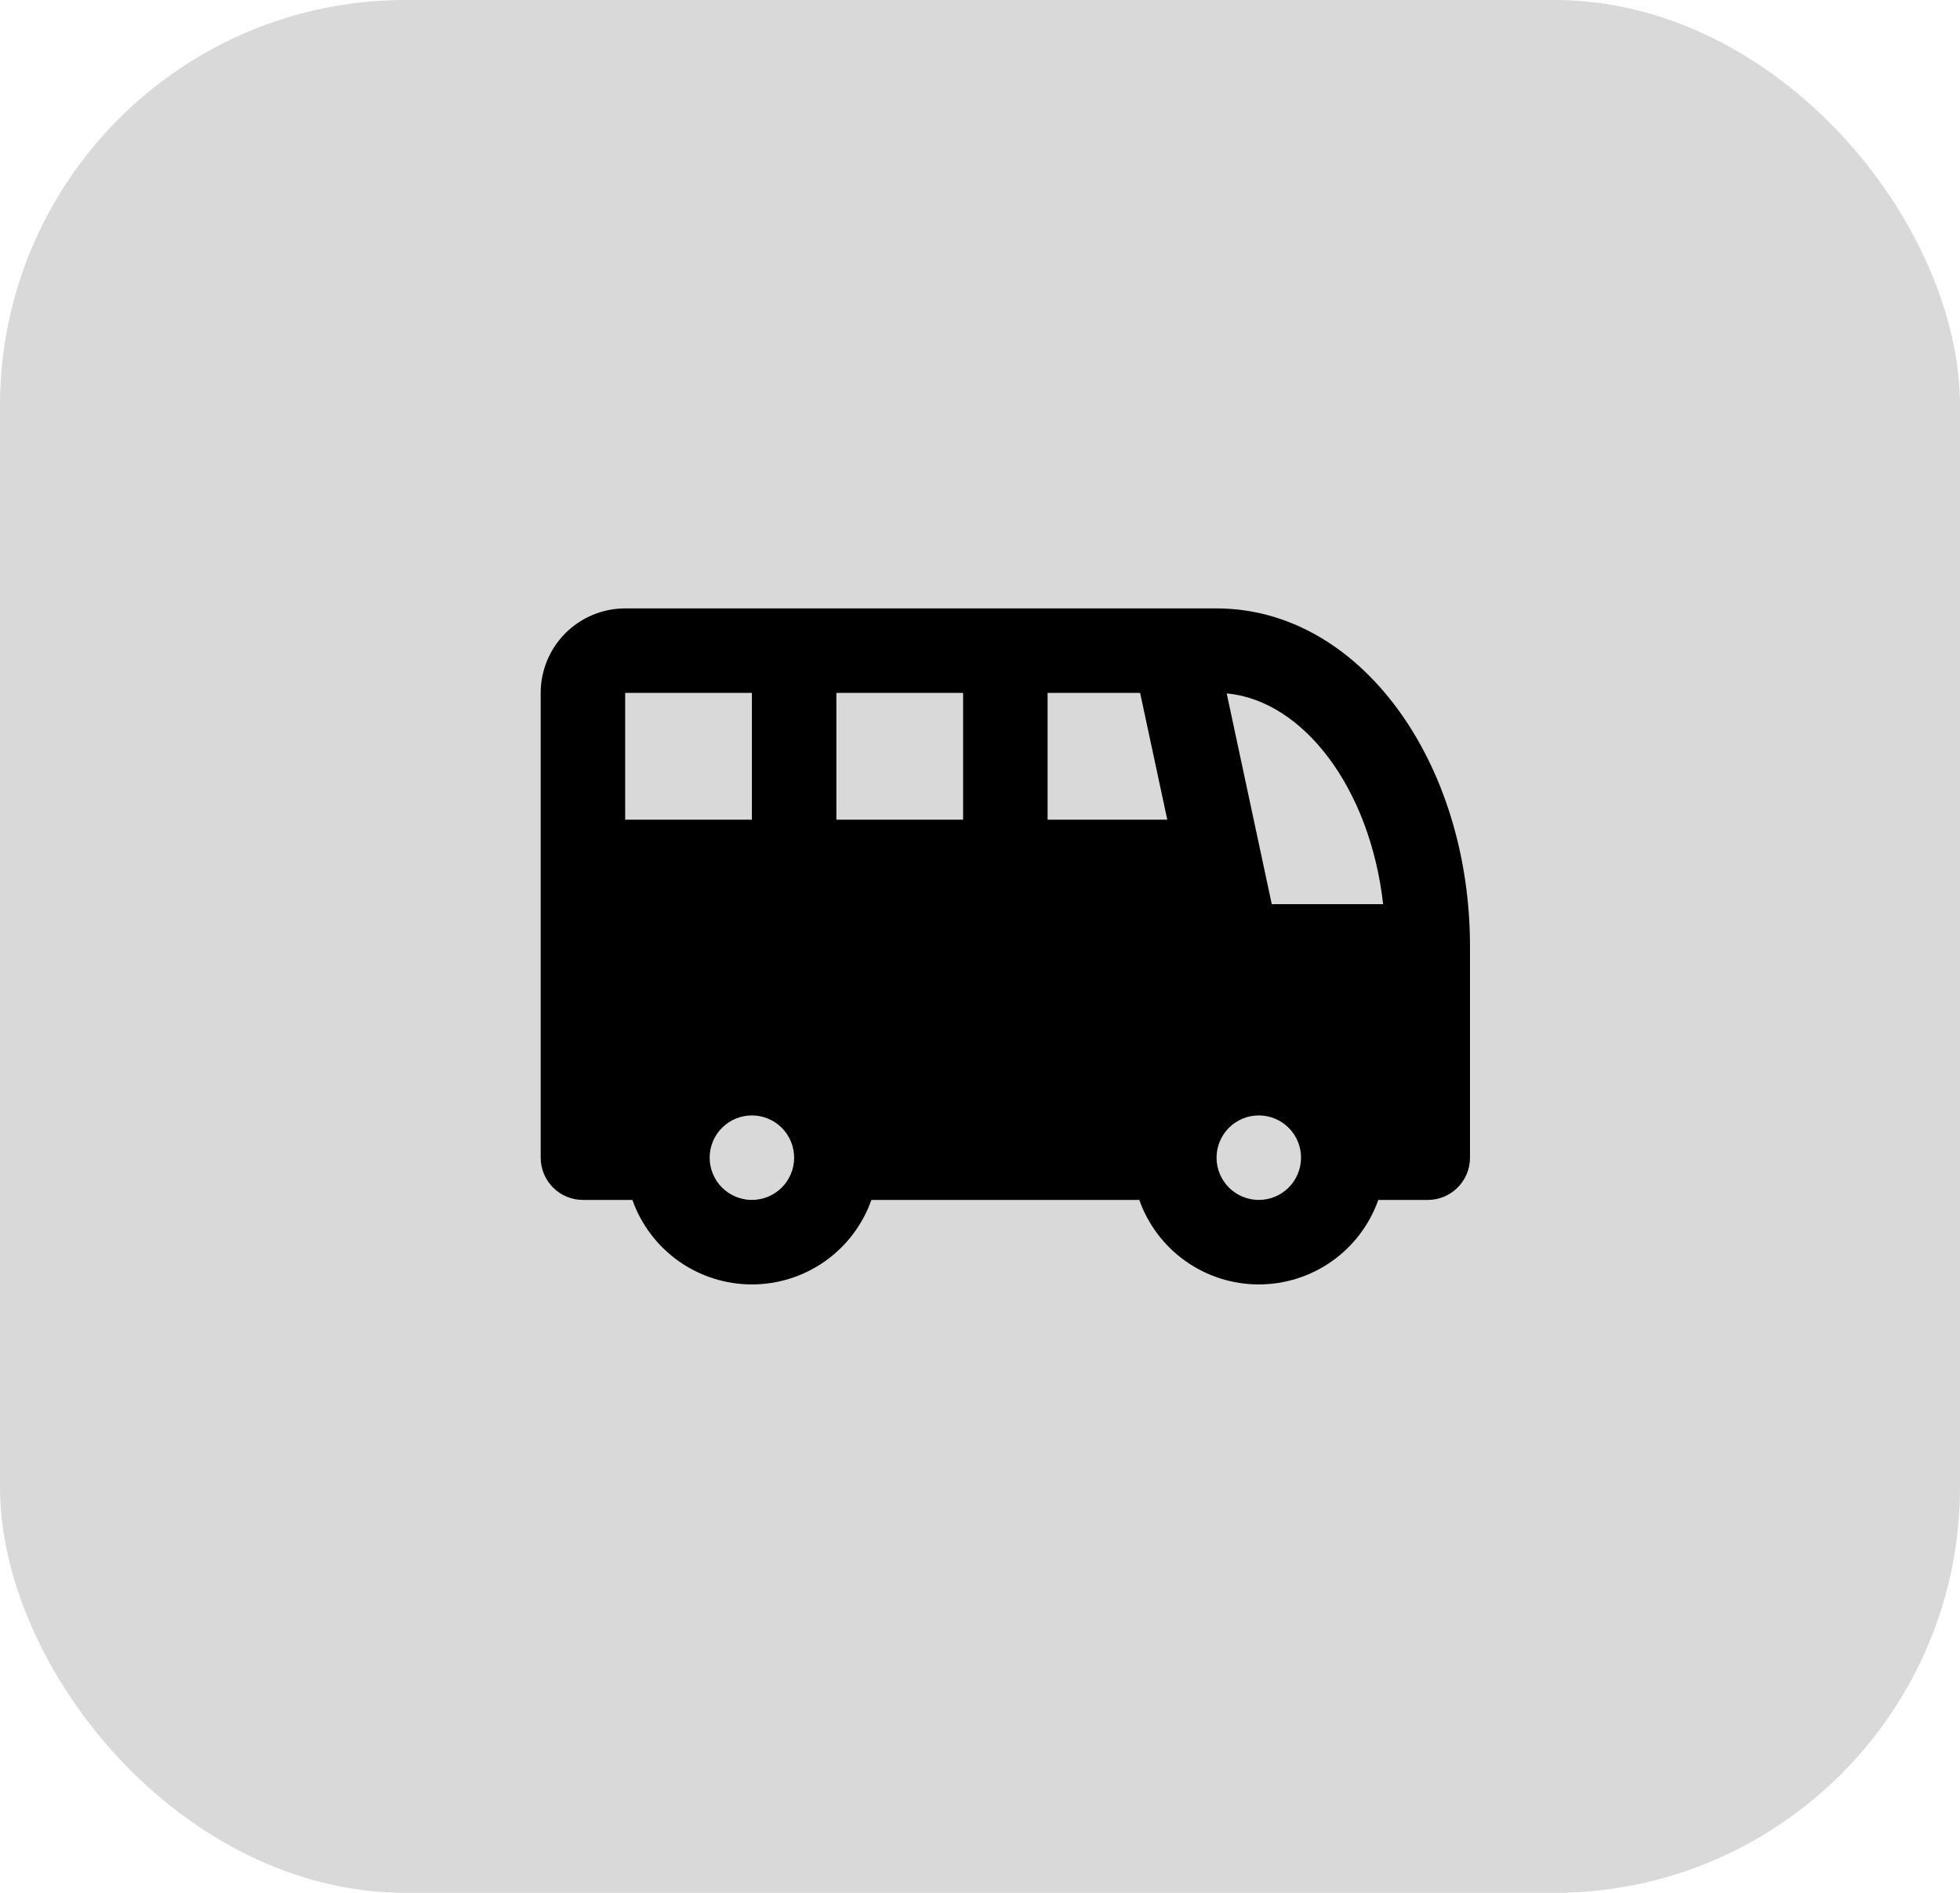 <svg width="29" height="28" viewBox="0 0 29 28" fill="none" xmlns="http://www.w3.org/2000/svg">
<rect width="29" height="28" rx="6" fill="#D9D9D9"/>
<path d="M18 9C20.125 9 21.75 11.275 21.75 14V17.125C21.75 17.291 21.684 17.45 21.567 17.567C21.45 17.684 21.291 17.75 21.125 17.75H20.393C20.264 18.116 20.024 18.432 19.708 18.656C19.391 18.88 19.013 19 18.625 19C18.237 19 17.859 18.88 17.542 18.656C17.226 18.432 16.986 18.116 16.857 17.75H12.893C12.764 18.116 12.524 18.432 12.208 18.656C11.891 18.88 11.513 19 11.125 19C10.737 19 10.359 18.88 10.042 18.656C9.726 18.432 9.486 18.116 9.357 17.75H8.625C8.459 17.75 8.3 17.684 8.183 17.567C8.066 17.45 8 17.291 8 17.125V10.25C8 9.918 8.132 9.601 8.366 9.366C8.601 9.132 8.918 9 9.25 9H18ZM11.125 16.5C10.959 16.5 10.8 16.566 10.683 16.683C10.566 16.8 10.5 16.959 10.5 17.125C10.5 17.291 10.566 17.45 10.683 17.567C10.8 17.684 10.959 17.75 11.125 17.75C11.291 17.75 11.45 17.684 11.567 17.567C11.684 17.45 11.75 17.291 11.75 17.125C11.75 16.959 11.684 16.8 11.567 16.683C11.45 16.566 11.291 16.5 11.125 16.5ZM18.625 16.5C18.459 16.5 18.3 16.566 18.183 16.683C18.066 16.8 18 16.959 18 17.125C18 17.291 18.066 17.45 18.183 17.567C18.3 17.684 18.459 17.75 18.625 17.75C18.791 17.75 18.95 17.684 19.067 17.567C19.184 17.45 19.25 17.291 19.25 17.125C19.25 16.959 19.184 16.8 19.067 16.683C18.95 16.566 18.791 16.5 18.625 16.5ZM18.15 10.257L18.817 13.375H20.465C20.269 11.652 19.281 10.363 18.15 10.257ZM11.125 10.25H9.25V12.125H11.125V10.25ZM14.25 10.25H12.375V12.125H14.25V10.25ZM16.869 10.25H15.5V12.125H17.271L16.869 10.25Z" fill="black"/>
</svg>
